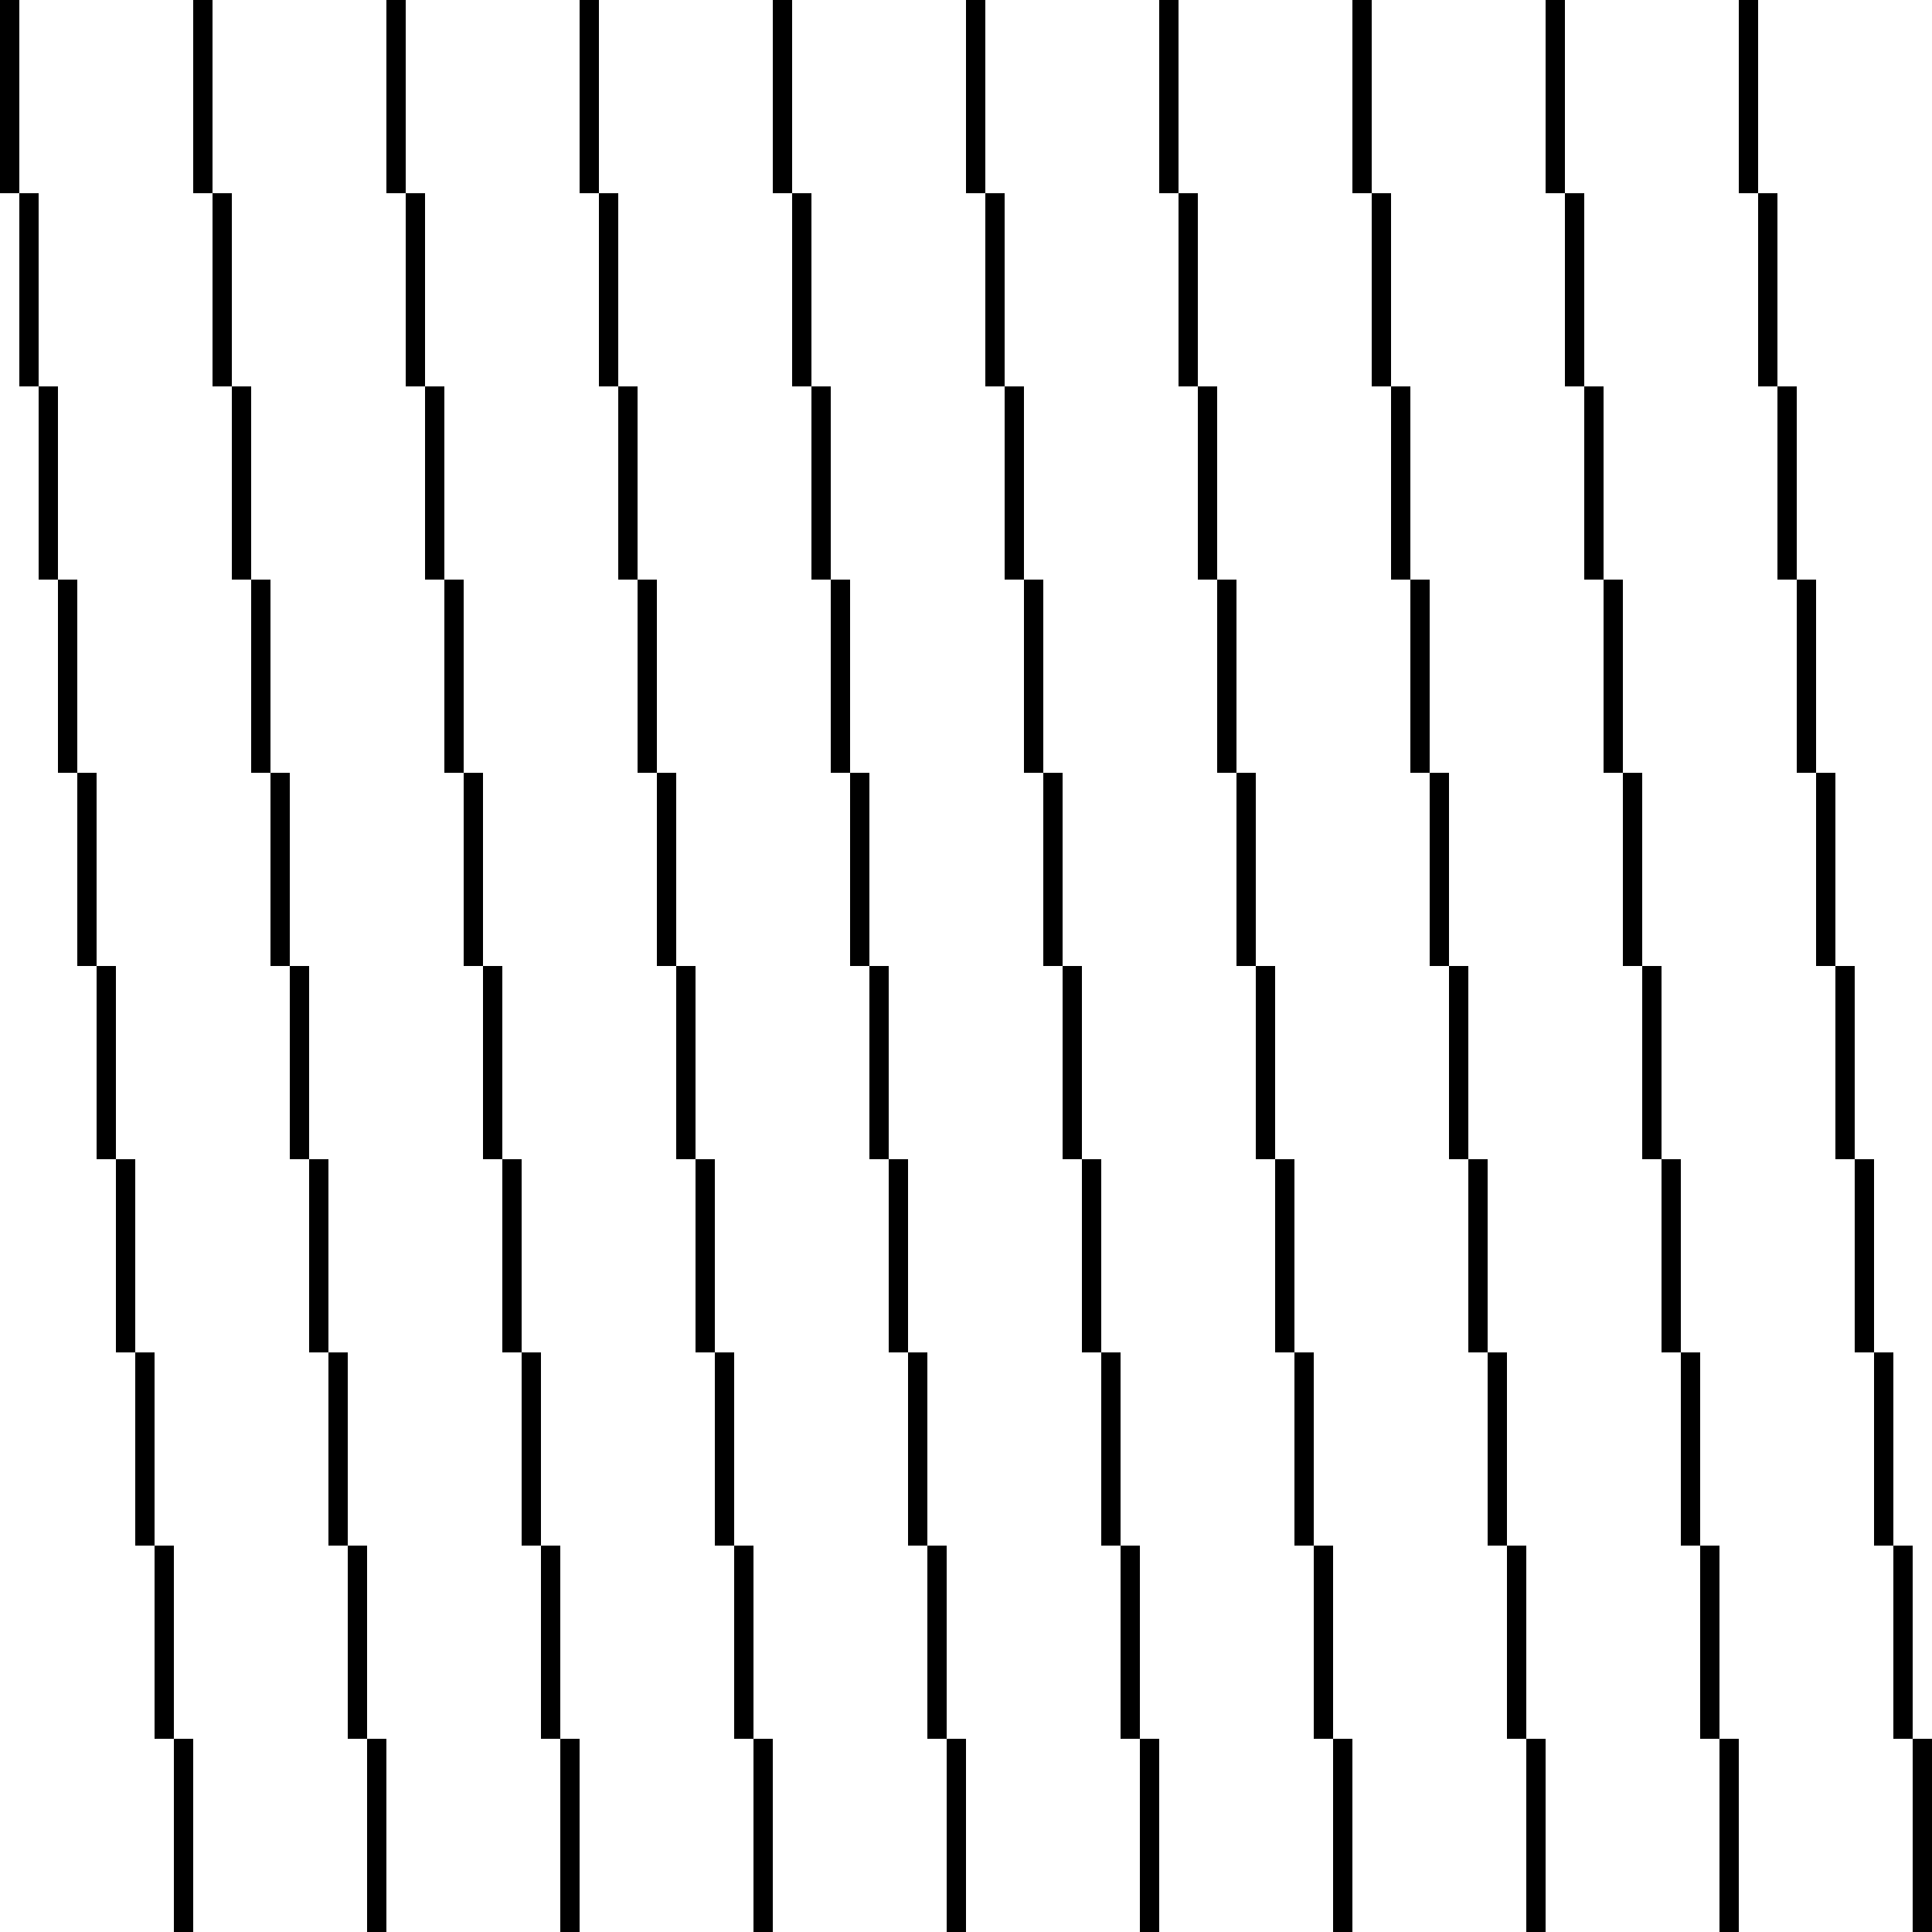 <svg id="Layer_1" data-name="Layer 1" xmlns="http://www.w3.org/2000/svg" viewBox="0 0 100 100"><title>pattern</title><rect width="1" height="10"/><rect x="1" y="10" width="1" height="10"/><rect x="2" y="20" width="1" height="10"/><rect x="3" y="30" width="1" height="10"/><rect x="4" y="40" width="1" height="10"/><rect x="5" y="50" width="1" height="10"/><rect x="6" y="60" width="1" height="10"/><rect x="7" y="70" width="1" height="10"/><rect x="8" y="80" width="1" height="10"/><rect x="9" y="90" width="1" height="10"/><rect x="10" width="1" height="10"/><rect x="11" y="10" width="1" height="10"/><rect x="12" y="20" width="1" height="10"/><rect x="13" y="30" width="1" height="10"/><rect x="14" y="40" width="1" height="10"/><rect x="15" y="50" width="1" height="10"/><rect x="16" y="60" width="1" height="10"/><rect x="17" y="70" width="1" height="10"/><rect x="18" y="80" width="1" height="10"/><rect x="19" y="90" width="1" height="10"/><rect x="20" width="1" height="10"/><rect x="21" y="10" width="1" height="10"/><rect x="22" y="20" width="1" height="10"/><rect x="23" y="30" width="1" height="10"/><rect x="24" y="40" width="1" height="10"/><rect x="25" y="50" width="1" height="10"/><rect x="26" y="60" width="1" height="10"/><rect x="27" y="70" width="1" height="10"/><rect x="28" y="80" width="1" height="10"/><rect x="29" y="90" width="1" height="10"/><rect x="30" width="1" height="10"/><rect x="31" y="10" width="1" height="10"/><rect x="32" y="20" width="1" height="10"/><rect x="33" y="30" width="1" height="10"/><rect x="34" y="40" width="1" height="10"/><rect x="35" y="50" width="1" height="10"/><rect x="36" y="60" width="1" height="10"/><rect x="37" y="70" width="1" height="10"/><rect x="38" y="80" width="1" height="10"/><rect x="39" y="90" width="1" height="10"/><rect x="40" width="1" height="10"/><rect x="41" y="10" width="1" height="10"/><rect x="42" y="20" width="1" height="10"/><rect x="43" y="30" width="1" height="10"/><rect x="44" y="40" width="1" height="10"/><rect x="45" y="50" width="1" height="10"/><rect x="46" y="60" width="1" height="10"/><rect x="47" y="70" width="1" height="10"/><rect x="48" y="80" width="1" height="10"/><rect x="49" y="90" width="1" height="10"/><rect x="50" width="1" height="10"/><rect x="51" y="10" width="1" height="10"/><rect x="52" y="20" width="1" height="10"/><rect x="53" y="30" width="1" height="10"/><rect x="54" y="40" width="1" height="10"/><rect x="55" y="50" width="1" height="10"/><rect x="56" y="60" width="1" height="10"/><rect x="57" y="70" width="1" height="10"/><rect x="58" y="80" width="1" height="10"/><rect x="59" y="90" width="1" height="10"/><rect x="60" width="1" height="10"/><rect x="61" y="10" width="1" height="10"/><rect x="62" y="20" width="1" height="10"/><rect x="63" y="30" width="1" height="10"/><rect x="64" y="40" width="1" height="10"/><rect x="65" y="50" width="1" height="10"/><rect x="66" y="60" width="1" height="10"/><rect x="67" y="70" width="1" height="10"/><rect x="68" y="80" width="1" height="10"/><rect x="69" y="90" width="1" height="10"/><rect x="70" width="1" height="10"/><rect x="71" y="10" width="1" height="10"/><rect x="72" y="20" width="1" height="10"/><rect x="73" y="30" width="1" height="10"/><rect x="74" y="40" width="1" height="10"/><rect x="75" y="50" width="1" height="10"/><rect x="76" y="60" width="1" height="10"/><rect x="77" y="70" width="1" height="10"/><rect x="78" y="80" width="1" height="10"/><rect x="79" y="90" width="1" height="10"/><rect x="80" width="1" height="10"/><rect x="81" y="10" width="1" height="10"/><rect x="82" y="20" width="1" height="10"/><rect x="83" y="30" width="1" height="10"/><rect x="84" y="40" width="1" height="10"/><rect x="85" y="50" width="1" height="10"/><rect x="86" y="60" width="1" height="10"/><rect x="87" y="70" width="1" height="10"/><rect x="88" y="80" width="1" height="10"/><rect x="89" y="90" width="1" height="10"/><rect x="90" width="1" height="10"/><rect x="91" y="10" width="1" height="10"/><rect x="92" y="20" width="1" height="10"/><rect x="93" y="30" width="1" height="10"/><rect x="94" y="40" width="1" height="10"/><rect x="95" y="50" width="1" height="10"/><rect x="96" y="60" width="1" height="10"/><rect x="97" y="70" width="1" height="10"/><rect x="98" y="80" width="1" height="10"/><rect x="99" y="90" width="1" height="10"/></svg>